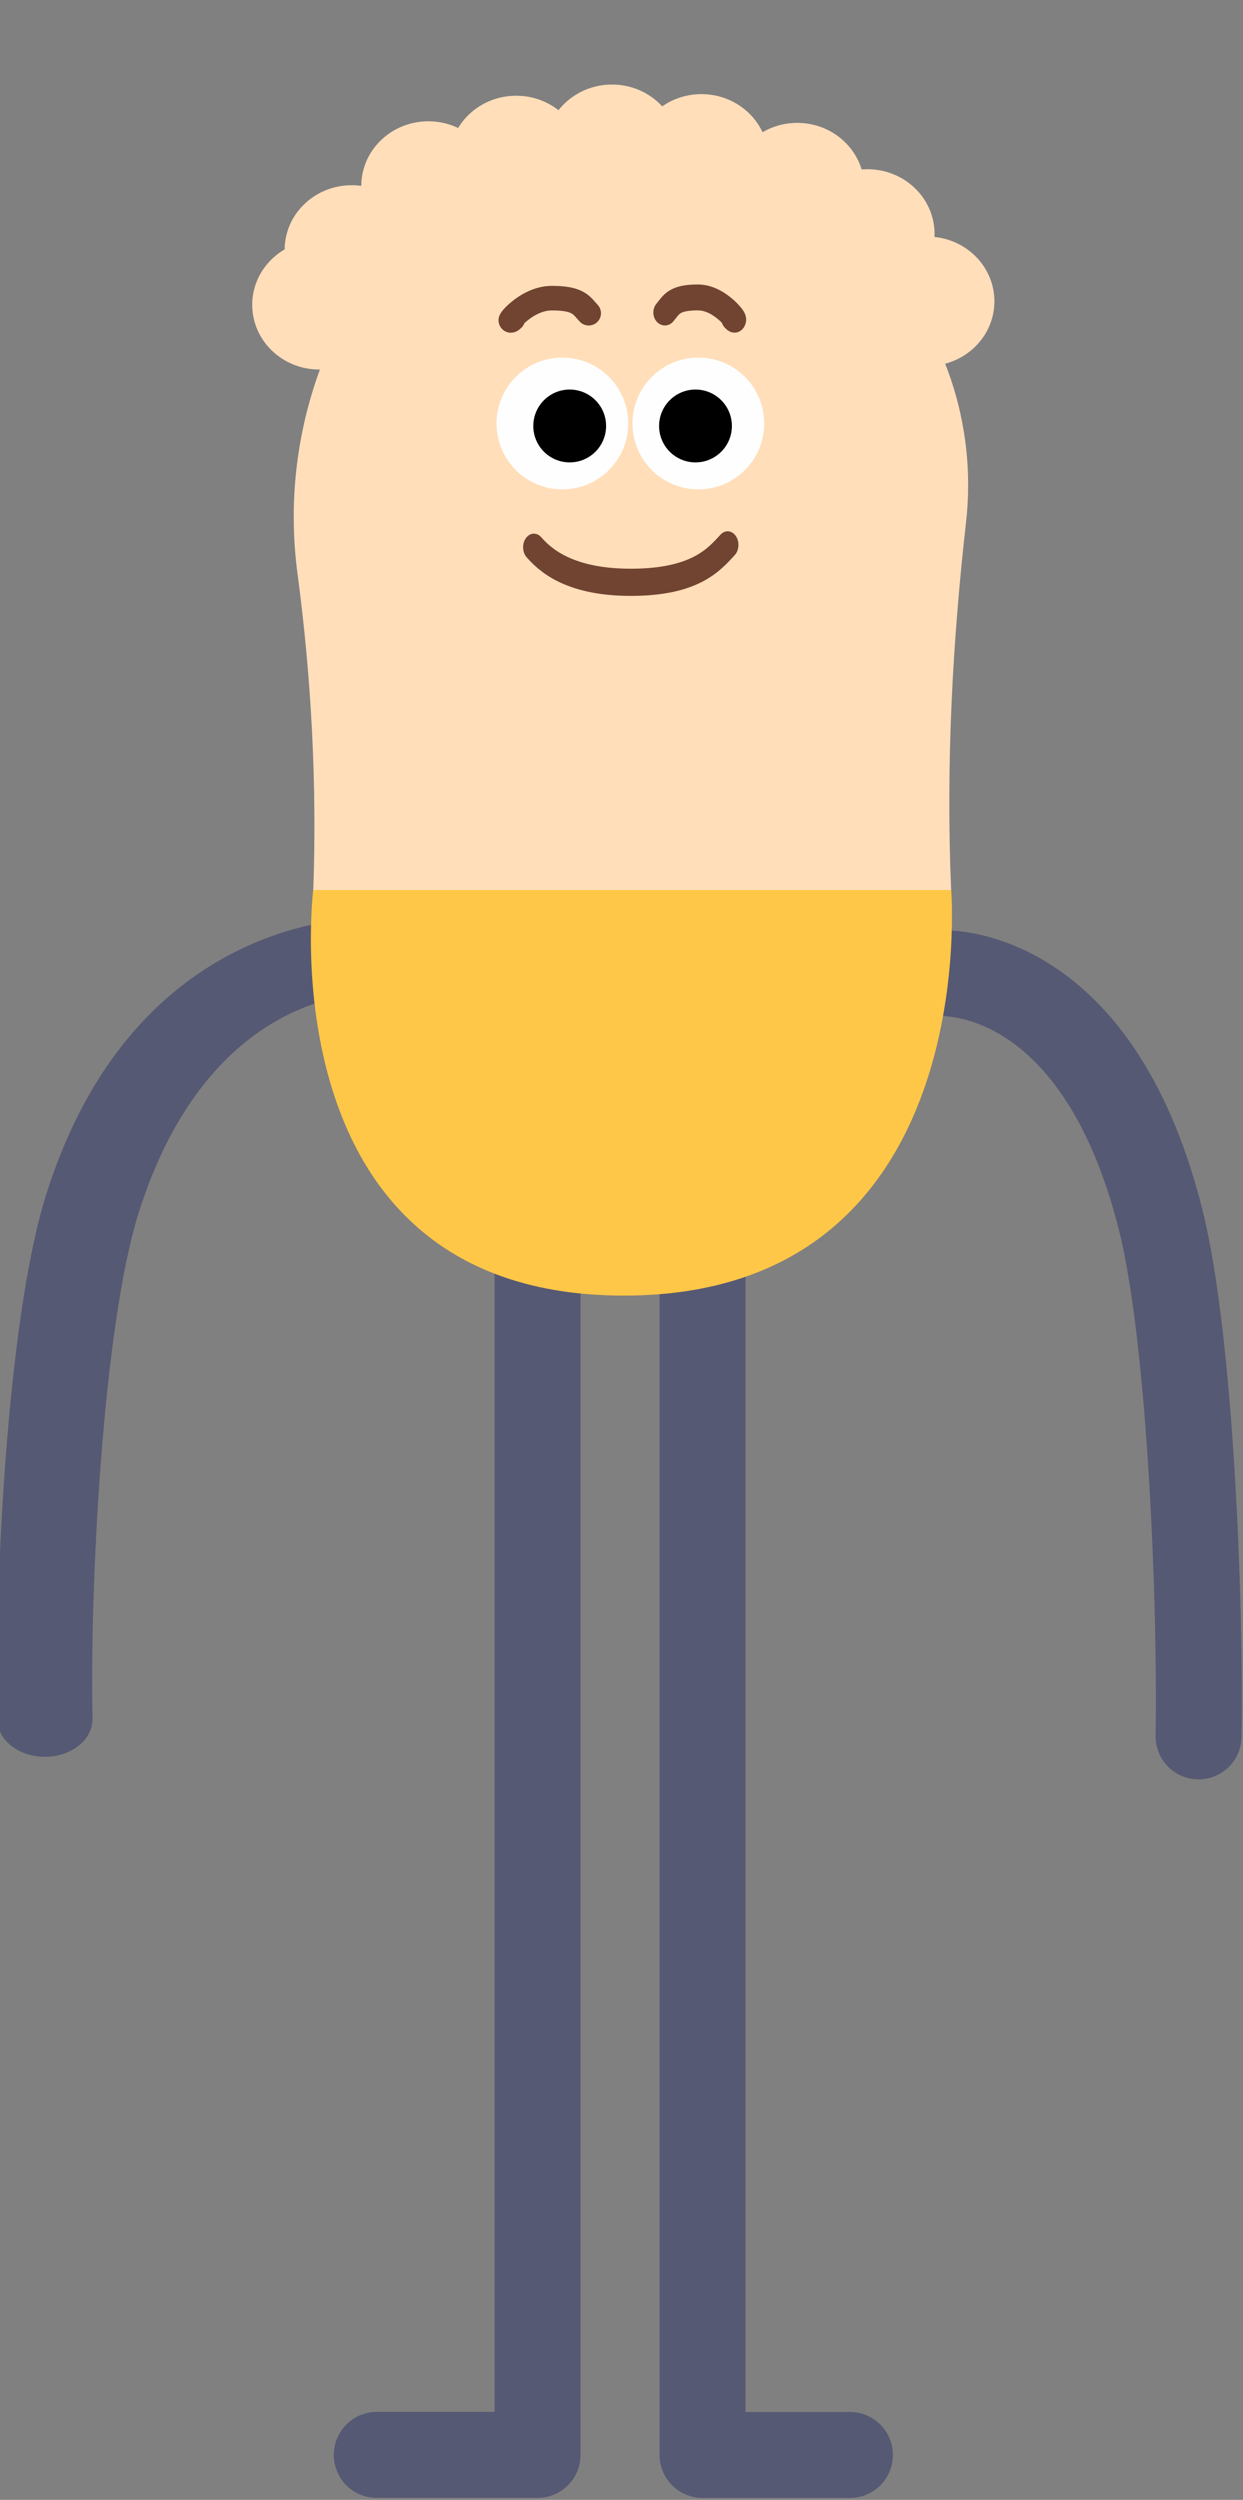 <?xml version="1.0" encoding="UTF-8" standalone="no"?>
<!DOCTYPE svg PUBLIC "-//W3C//DTD SVG 1.1//EN" "http://www.w3.org/Graphics/SVG/1.1/DTD/svg11.dtd">
<svg width="100%" height="100%" viewBox="0 0 506 1017" version="1.1" xmlns="http://www.w3.org/2000/svg" xmlns:xlink="http://www.w3.org/1999/xlink" xml:space="preserve" xmlns:serif="http://www.serif.com/" style="fill-rule:evenodd;clip-rule:evenodd;stroke-linecap:round;stroke-linejoin:round;stroke-miterlimit:1.5;">
    <rect x="0" y="0" width="506" height="1017" fill="#808080" stroke="none"/>
    <g transform="matrix(1,0,0,1,-781,-821)">
        <g id="mainCharacter" transform="matrix(0.399,0,0,0.399,549.248,596.799)">
            <g transform="matrix(-1.264,0,0,1,2875.18,147.342)">
                <g id="leftArm">
                    <path d="M1513.48,1389.19C1513.48,1389.19 1674.01,1376.47 1740.34,1641.01C1771.45,1765.07 1781.18,2040.29 1778.91,2167.34" style="fill:none;stroke:rgb(86,89,115);stroke-width:76.93px;"/>
                </g>
            </g>
            <g id="rightArm" transform="matrix(1,0,0,1,24.753,165.022)">
                <path d="M1513.48,1389.19C1513.48,1389.19 1674.01,1376.47 1740.34,1641.01C1771.45,1765.07 1781.18,2040.29 1778.91,2167.34" style="fill:none;stroke:rgb(86,89,115);stroke-width:87.68px;"/>
            </g>
            <g transform="matrix(1,0,0,1,-13.175,-135.598)">
                <g id="rightLeg">
                    <path d="M1310.77,1828.93L1310.77,3200.6L1461.15,3200.6" style="fill:none;stroke:rgb(86,89,115);stroke-width:87.68px;"/>
                </g>
            </g>
            <g transform="matrix(1,0,0,1,-181.51,-135.635)">
                <g id="leftLeg">
                    <path d="M1310.77,1828.93L1310.77,3200.6L1146.72,3200.6" style="fill:none;stroke:rgb(86,89,115);stroke-width:87.68px;"/>
                </g>
            </g>
            <g transform="matrix(1,0,0,0.634,225.486,733.816)">
                <g id="torso">
                    <path d="M674.971,1158.83L1325.74,1158.83C1325.74,1158.83 1359.99,1812.45 991.793,1812.45C623.595,1812.45 674.971,1158.83 674.971,1158.83Z" style="fill:rgb(255,199,71);"/>
                </g>
            </g>
            <g transform="matrix(1,0,0,1.358,0,-201.057)">
                <g id="Head">
                    <path d="M900.471,1230.09C904.269,1150.28 898.528,1071.02 884.451,993.032C866.204,893.51 912.122,793.422 1008.59,722.448C1008.53,722.403 1008.53,722.402 1008.53,722.402C1065.77,680.292 1143.62,656.934 1224.51,657.6C1305.41,658.266 1382.53,682.899 1438.48,725.941C1450.88,735.484 1463.08,744.867 1474.82,753.904C1544.05,807.168 1577.63,880.309 1566.49,953.586C1552.75,1043.02 1545.8,1134.91 1551.22,1230.09L900.471,1230.09Z" style="fill:rgb(255,222,185);"/>
                </g>
            </g>
            <g id="Hair" transform="matrix(1,0,0,1,-0.16,74.104)">
                <g transform="matrix(1,0,0,1,-17.922,-1.629)">
                    <ellipse cx="957.736" cy="744.259" rx="68.427" ry="65.984" style="fill:rgb(255,222,185);"/>
                </g>
                <g transform="matrix(1,0,0,1,-50.995,54.341)">
                    <ellipse cx="957.736" cy="744.259" rx="68.427" ry="65.984" style="fill:rgb(255,222,185);"/>
                </g>
                <g transform="matrix(1,0,0,1,60.281,-66.798)">
                    <ellipse cx="957.736" cy="744.259" rx="68.427" ry="65.984" style="fill:rgb(255,222,185);"/>
                </g>
                <g transform="matrix(1,0,0,1,149.889,-92.866)">
                    <ellipse cx="957.736" cy="744.259" rx="68.427" ry="65.984" style="fill:rgb(255,222,185);"/>
                </g>
                <g transform="matrix(1,0,0,1,247.642,-104.27)">
                    <ellipse cx="957.736" cy="744.259" rx="68.427" ry="65.984" style="fill:rgb(255,222,185);"/>
                </g>
                <g transform="matrix(1,0,0,1,338.879,-94.495)">
                    <ellipse cx="957.736" cy="744.259" rx="68.427" ry="65.984" style="fill:rgb(255,222,185);"/>
                </g>
                <g transform="matrix(1,0,0,1,436.632,-65.169)">
                    <ellipse cx="957.736" cy="744.259" rx="68.427" ry="65.984" style="fill:rgb(255,222,185);"/>
                </g>
                <g transform="matrix(1,0,0,1,508.318,-17.922)">
                    <ellipse cx="957.736" cy="744.259" rx="68.427" ry="65.984" style="fill:rgb(255,222,185);"/>
                </g>
                <g transform="matrix(1,0,0,1,569.376,50.769)">
                    <ellipse cx="957.736" cy="744.259" rx="68.427" ry="65.984" style="fill:rgb(255,222,185);"/>
                </g>
            </g>
            <g id="leftEye" transform="matrix(1,0,0,1,-5.532,77.453)">
                <g transform="matrix(1,0,0,1,48.554,-1.734)">
                    <circle cx="1111.56" cy="917.966" r="67.195" style="fill:rgb(254,254,254);"/>
                </g>
                <g transform="matrix(1.477,0,0,1.477,-588.795,-482.516)">
                    <circle cx="1189.16" cy="948.746" r="25.144"/>
                </g>
            </g>
            <g id="rightEye" transform="matrix(1,0,0,1,-5.532,77.453)">
                <g transform="matrix(1,0,0,1,187.28,-1.734)">
                    <circle cx="1111.56" cy="917.966" r="67.195" style="fill:rgb(254,254,254);"/>
                </g>
                <g transform="matrix(1.477,0,0,1.477,-460.449,-482.516)">
                    <circle cx="1189.16" cy="948.746" r="25.144"/>
                </g>
            </g>
            <g transform="matrix(0.695,0,0,0.873,376.7,149.726)">
                <g id="mouth">
                    <path d="M1077.5,1111.3C1091.33,1123.47 1125.08,1152.24 1219.69,1152.24C1314.3,1152.24 1341.96,1125.68 1361.88,1108.53" style="fill:none;stroke:rgb(112,68,49);stroke-width:31.75px;"/>
                </g>
            </g>
            <g transform="matrix(1,0,0,1,19.936,5.196)">
                <g id="leftEyebrow">
                    <path d="M1084.12,881.917C1075.1,890.4 1096.31,860.71 1123.88,860.71C1151.45,860.71 1154.1,868.132 1161.52,876.085" style="fill:none;stroke:rgb(112,68,49);stroke-width:25.05px;"/>
                </g>
            </g>
            <g transform="matrix(-0.894,0,0,1,2297.61,4.455)">
                <g id="rigthEyebrow">
                    <path d="M1084.12,881.917C1075.1,890.4 1096.31,860.71 1123.88,860.71C1151.45,860.71 1154.1,868.132 1161.52,876.085" style="fill:none;stroke:rgb(112,68,49);stroke-width:26.41px;"/>
                </g>
            </g>
        </g>
    </g>
</svg>
